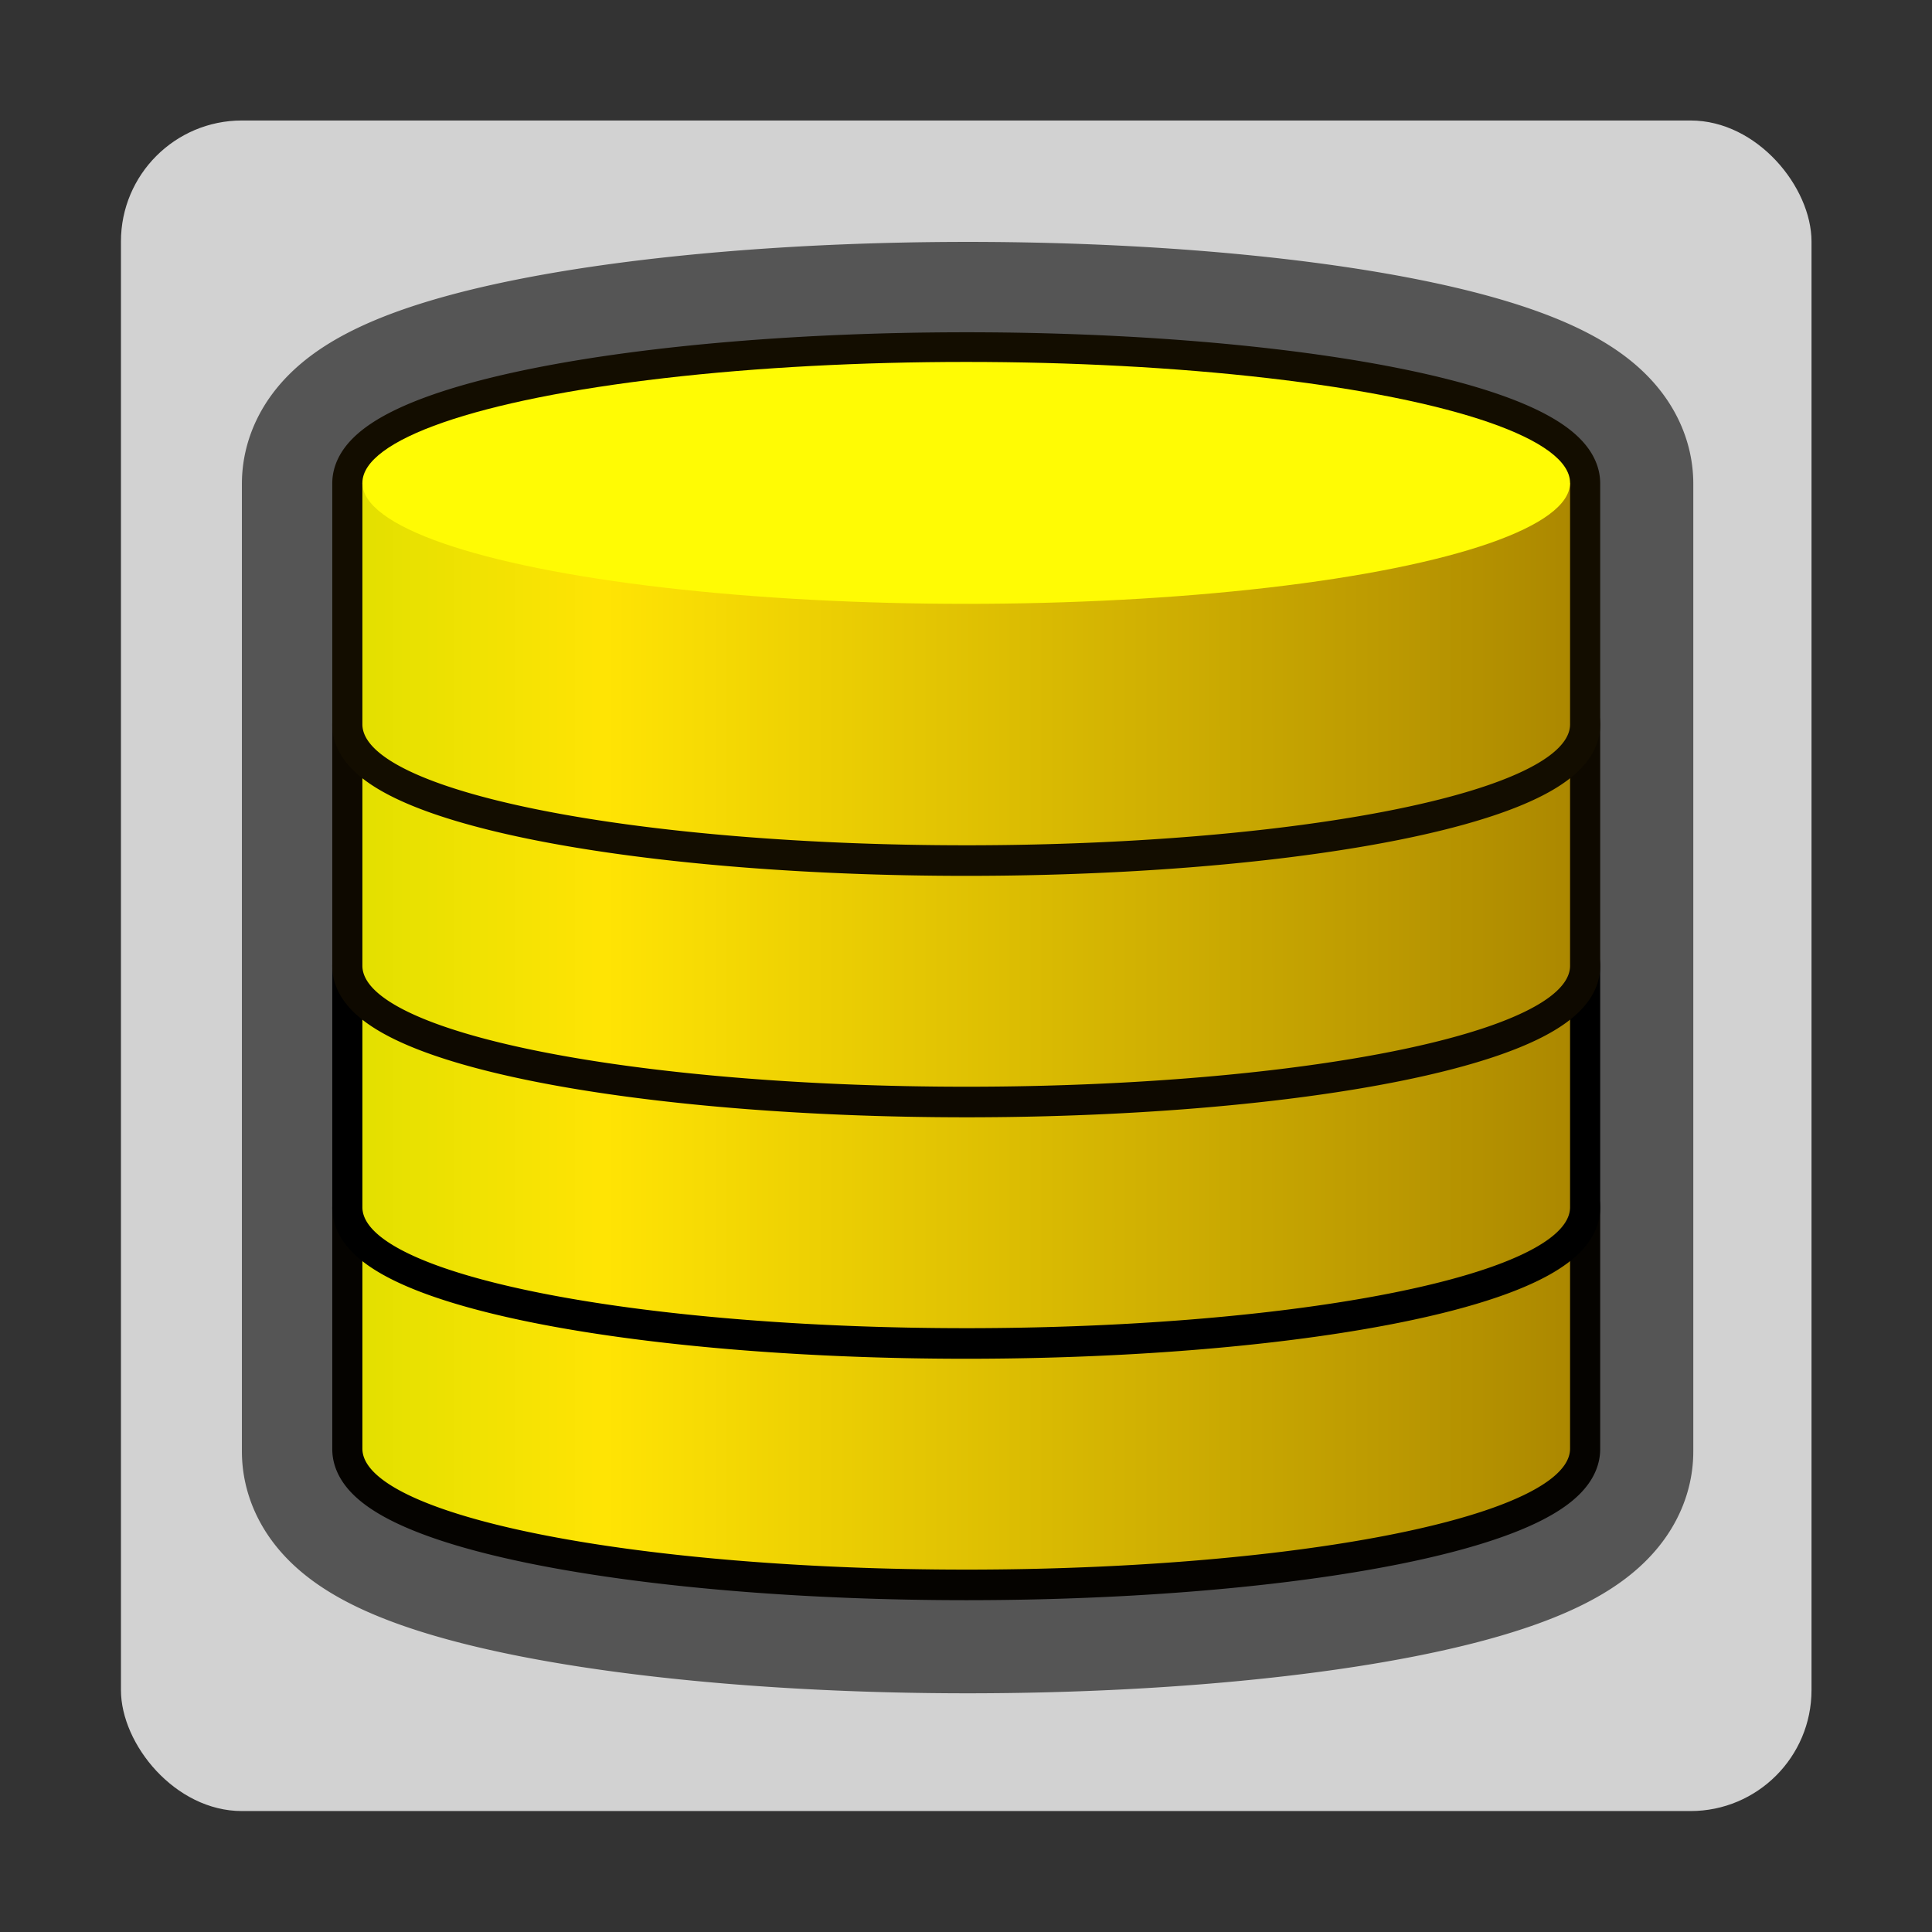 <?xml version="1.0" encoding="UTF-8" standalone="no"?>
<!-- Created with Inkscape (http://www.inkscape.org/) -->

<svg
   xmlns:dc="http://purl.org/dc/elements/1.1/"
   xmlns:cc="http://creativecommons.org/ns#"
   xmlns:rdf="http://www.w3.org/1999/02/22-rdf-syntax-ns#"
   xmlns:svg="http://www.w3.org/2000/svg"
   xmlns="http://www.w3.org/2000/svg"
   xmlns:xlink="http://www.w3.org/1999/xlink"
   xmlns:sodipodi="http://sodipodi.sourceforge.net/DTD/sodipodi-0.dtd"
   xmlns:inkscape="http://www.inkscape.org/namespaces/inkscape"
   width="16"
   height="16"
   viewBox="0 0 4.233 4.233"
   version="1.1"
   id="svg8"
   inkscape:version="0.92.3 (2405546, 2018-03-11)"
   sodipodi:docname="nmicon_p3.svg">
  <rect x="0" y="0" width="4.233" height="4.233" fill="#333333" stroke="none"/>
  <defs
     id="defs2">
    <linearGradient
       inkscape:collect="always"
       xlink:href="#linearGradient2711"
       id="linearGradient2713"
       x1="3"
       y1="9.5"
       x2="13"
       y2="9.5"
       gradientUnits="userSpaceOnUse"
       gradientTransform="matrix(0.265,0,0,0.265,0,292.767)" />
    <linearGradient
       inkscape:collect="always"
       id="linearGradient2711">
      <stop
         style="stop-color:#e3e000;stop-opacity:1"
         offset="0"
         id="stop2707" />
      <stop
         id="stop2715"
         offset="0.2"
         style="stop-color:#ffe404;stop-opacity:1" />
      <stop
         style="stop-color:#ac8800;stop-opacity:1"
         offset="1"
         id="stop2709" />
    </linearGradient>
    <linearGradient
       inkscape:collect="always"
       xlink:href="#linearGradient2711"
       id="linearGradient2860"
       gradientUnits="userSpaceOnUse"
       gradientTransform="matrix(0.265,0,0,0.265,0,292.767)"
       x1="3"
       y1="9.5"
       x2="13"
       y2="9.5" />
    <linearGradient
       inkscape:collect="always"
       xlink:href="#linearGradient2711"
       id="linearGradient2870"
       gradientUnits="userSpaceOnUse"
       gradientTransform="matrix(0.265,0,0,0.265,0,292.767)"
       x1="3"
       y1="9.5"
       x2="13"
       y2="9.5" />
    <linearGradient
       inkscape:collect="always"
       xlink:href="#linearGradient2711"
       id="linearGradient2880"
       gradientUnits="userSpaceOnUse"
       gradientTransform="matrix(0.265,0,0,0.265,0,292.767)"
       x1="3"
       y1="9.5"
       x2="13"
       y2="9.5" />
  </defs>
  <sodipodi:namedview
     id="base"
     pagecolor="#ffffff"
     bordercolor="#666666"
     borderopacity="1.0"
     inkscape:pageopacity="0.0"
     inkscape:pageshadow="2"
     inkscape:zoom="53.9375"
     inkscape:cx="1.0660487"
     inkscape:cy="8"
     inkscape:document-units="px"
     inkscape:current-layer="layer1"
     showgrid="true"
     units="px"
     inkscape:window-width="2560"
     inkscape:window-height="1399"
     inkscape:window-x="0"
     inkscape:window-y="41"
     inkscape:window-maximized="1"
     inkscape:snap-bbox="true"
     inkscape:bbox-paths="true"
     inkscape:bbox-nodes="true"
     inkscape:snap-bbox-edge-midpoints="true"
     inkscape:snap-bbox-midpoints="true">
    <inkscape:grid
       type="xygrid"
       id="grid815"
       empspacing="8" />
    <inkscape:grid
       type="xygrid"
       id="grid817"
       spacingx="0.132"
       spacingy="0.132"
       empspacing="2"
       empcolor="#9f00ff"
       empopacity="0.251"
       color="#da00ff"
       opacity="0.125" />
  </sodipodi:namedview>
  <g
     inkscape:label="Layer 1"
     inkscape:groupmode="layer"
     id="layer1"
     transform="translate(0,-292.767)">
    <rect
       style="opacity:1;fill:#d2d2d2;fill-opacity:1;fill-rule:nonzero;stroke:none;stroke-width:0.265;stroke-linecap:butt;stroke-linejoin:round;stroke-miterlimit:4;stroke-dasharray:none;stroke-dashoffset:0;stroke-opacity:1;paint-order:stroke markers fill"
       id="rect1368"
       width="3.704"
       height="3.704"
       x="0.265"
       y="293.031"
       ry="0.265" />
    <g
       id="g2737"
       transform="translate(-1.6393604e-8,0.529)">
      <path
         style="opacity:1;fill:#e3e000;fill-opacity:1;fill-rule:nonzero;stroke:#555555;stroke-width:2;stroke-linecap:butt;stroke-linejoin:round;stroke-miterlimit:4;stroke-dasharray:none;stroke-dashoffset:0;stroke-opacity:1;paint-order:markers stroke fill"
         d="M 8,4 A 5,1 0 0 0 3,5 v 2 2 2 2 a 5,1 0 0 0 5,1 5,1 0 0 0 5,-1 V 11 9 7 5 A 5,1 0 0 0 8,4 Z"
         transform="matrix(0.265,0,0,0.265,1.6393604e-8,291.973)"
         id="path2896"
         inkscape:connector-curvature="0" />
      <path
         inkscape:connector-curvature="0"
         id="path2721"
         d="m 2.117,294.619 a 1.323,0.265 0 0 0 -1.323,0.265 v 0.529 a 1.323,0.265 0 0 0 1.323,0.265 1.323,0.265 0 0 0 1.323,-0.265 v -0.529 a 1.323,0.265 0 0 0 -1.323,-0.265 z"
         style="opacity:1;fill:#e3e000;fill-opacity:1;fill-rule:nonzero;stroke:#050300;stroke-width:0.132;stroke-linecap:butt;stroke-linejoin:round;stroke-miterlimit:4;stroke-dasharray:none;stroke-dashoffset:0;stroke-opacity:1;paint-order:markers stroke fill" />
      <path
         id="ellipse2702"
         d="m 0.794,294.883 v 0.529 a 1.323,0.265 0 0 0 1.323,0.265 1.323,0.265 0 0 0 1.323,-0.265 v -0.529 z"
         style="opacity:1;fill:url(#linearGradient2713);fill-opacity:1;fill-rule:nonzero;stroke:none;stroke-width:0.132;stroke-linecap:butt;stroke-linejoin:round;stroke-miterlimit:4;stroke-dasharray:none;stroke-dashoffset:0;stroke-opacity:1;paint-order:markers fill stroke"
         inkscape:connector-curvature="0" />
      <ellipse
         ry="0.265"
         rx="1.323"
         cy="294.883"
         cx="2.117"
         id="path2700"
         style="opacity:1;fill:#fffb04;fill-opacity:1;fill-rule:nonzero;stroke:none;stroke-width:0.132;stroke-linecap:butt;stroke-linejoin:round;stroke-miterlimit:4;stroke-dasharray:none;stroke-dashoffset:0;stroke-opacity:1;paint-order:markers fill stroke" />
    </g>
    <g
       transform="translate(-1.6393604e-8,1.995e-5)"
       id="g2858">
      <path
         style="opacity:1;fill:#e3e000;fill-opacity:1;fill-rule:nonzero;stroke:#000000;stroke-width:0.132;stroke-linecap:butt;stroke-linejoin:round;stroke-miterlimit:4;stroke-dasharray:none;stroke-dashoffset:0;stroke-opacity:1;paint-order:markers stroke fill"
         d="m 2.117,294.619 a 1.323,0.265 0 0 0 -1.323,0.265 v 0.529 a 1.323,0.265 0 0 0 1.323,0.265 1.323,0.265 0 0 0 1.323,-0.265 v -0.529 a 1.323,0.265 0 0 0 -1.323,-0.265 z"
         id="path2852"
         inkscape:connector-curvature="0" />
      <path
         inkscape:connector-curvature="0"
         style="opacity:1;fill:url(#linearGradient2860);fill-opacity:1;fill-rule:nonzero;stroke:none;stroke-width:0.132;stroke-linecap:butt;stroke-linejoin:round;stroke-miterlimit:4;stroke-dasharray:none;stroke-dashoffset:0;stroke-opacity:1;paint-order:markers fill stroke"
         d="m 0.794,294.883 v 0.529 a 1.323,0.265 0 0 0 1.323,0.265 1.323,0.265 0 0 0 1.323,-0.265 v -0.529 z"
         id="path2854" />
      <ellipse
         style="opacity:1;fill:#fffb04;fill-opacity:1;fill-rule:nonzero;stroke:none;stroke-width:0.132;stroke-linecap:butt;stroke-linejoin:round;stroke-miterlimit:4;stroke-dasharray:none;stroke-dashoffset:0;stroke-opacity:1;paint-order:markers fill stroke"
         id="ellipse2856"
         cx="2.117"
         cy="294.883"
         rx="1.323"
         ry="0.265" />
    </g>
    <g
       id="g2868"
       transform="translate(-1.6393604e-8,-0.529)">
      <path
         inkscape:connector-curvature="0"
         id="path2862"
         d="m 2.117,294.619 a 1.323,0.265 0 0 0 -1.323,0.265 v 0.529 a 1.323,0.265 0 0 0 1.323,0.265 1.323,0.265 0 0 0 1.323,-0.265 v -0.529 a 1.323,0.265 0 0 0 -1.323,-0.265 z"
         style="opacity:1;fill:#e3e000;fill-opacity:1;fill-rule:nonzero;stroke:#0e0900;stroke-width:0.132;stroke-linecap:butt;stroke-linejoin:round;stroke-miterlimit:4;stroke-dasharray:none;stroke-dashoffset:0;stroke-opacity:1;paint-order:markers stroke fill" />
      <path
         id="path2864"
         d="m 0.794,294.883 v 0.529 a 1.323,0.265 0 0 0 1.323,0.265 1.323,0.265 0 0 0 1.323,-0.265 v -0.529 z"
         style="opacity:1;fill:url(#linearGradient2870);fill-opacity:1;fill-rule:nonzero;stroke:none;stroke-width:0.132;stroke-linecap:butt;stroke-linejoin:round;stroke-miterlimit:4;stroke-dasharray:none;stroke-dashoffset:0;stroke-opacity:1;paint-order:markers fill stroke"
         inkscape:connector-curvature="0" />
      <ellipse
         ry="0.265"
         rx="1.323"
         cy="294.883"
         cx="2.117"
         id="ellipse2866"
         style="opacity:1;fill:#fffb04;fill-opacity:1;fill-rule:nonzero;stroke:none;stroke-width:0.132;stroke-linecap:butt;stroke-linejoin:round;stroke-miterlimit:4;stroke-dasharray:none;stroke-dashoffset:0;stroke-opacity:1;paint-order:markers fill stroke" />
    </g>
    <g
       transform="translate(-1.6393604e-8,-1.058)"
       id="g2878">
      <path
         style="opacity:1;fill:#e3e000;fill-opacity:1;fill-rule:nonzero;stroke:#130d00;stroke-width:0.132;stroke-linecap:butt;stroke-linejoin:round;stroke-miterlimit:4;stroke-dasharray:none;stroke-dashoffset:0;stroke-opacity:1;paint-order:markers stroke fill"
         d="m 2.117,294.619 a 1.323,0.265 0 0 0 -1.323,0.265 v 0.529 a 1.323,0.265 0 0 0 1.323,0.265 1.323,0.265 0 0 0 1.323,-0.265 v -0.529 a 1.323,0.265 0 0 0 -1.323,-0.265 z"
         id="path2872"
         inkscape:connector-curvature="0" />
      <path
         inkscape:connector-curvature="0"
         style="opacity:1;fill:url(#linearGradient2880);fill-opacity:1;fill-rule:nonzero;stroke:none;stroke-width:0.132;stroke-linecap:butt;stroke-linejoin:round;stroke-miterlimit:4;stroke-dasharray:none;stroke-dashoffset:0;stroke-opacity:1;paint-order:markers fill stroke"
         d="m 0.794,294.883 v 0.529 a 1.323,0.265 0 0 0 1.323,0.265 1.323,0.265 0 0 0 1.323,-0.265 v -0.529 z"
         id="path2874" />
      <ellipse
         style="opacity:1;fill:#fffb04;fill-opacity:1;fill-rule:nonzero;stroke:none;stroke-width:0.132;stroke-linecap:butt;stroke-linejoin:round;stroke-miterlimit:4;stroke-dasharray:none;stroke-dashoffset:0;stroke-opacity:1;paint-order:markers fill stroke"
         id="ellipse2876"
         cx="2.117"
         cy="294.883"
         rx="1.323"
         ry="0.265" />
    </g>
  </g>
</svg>
